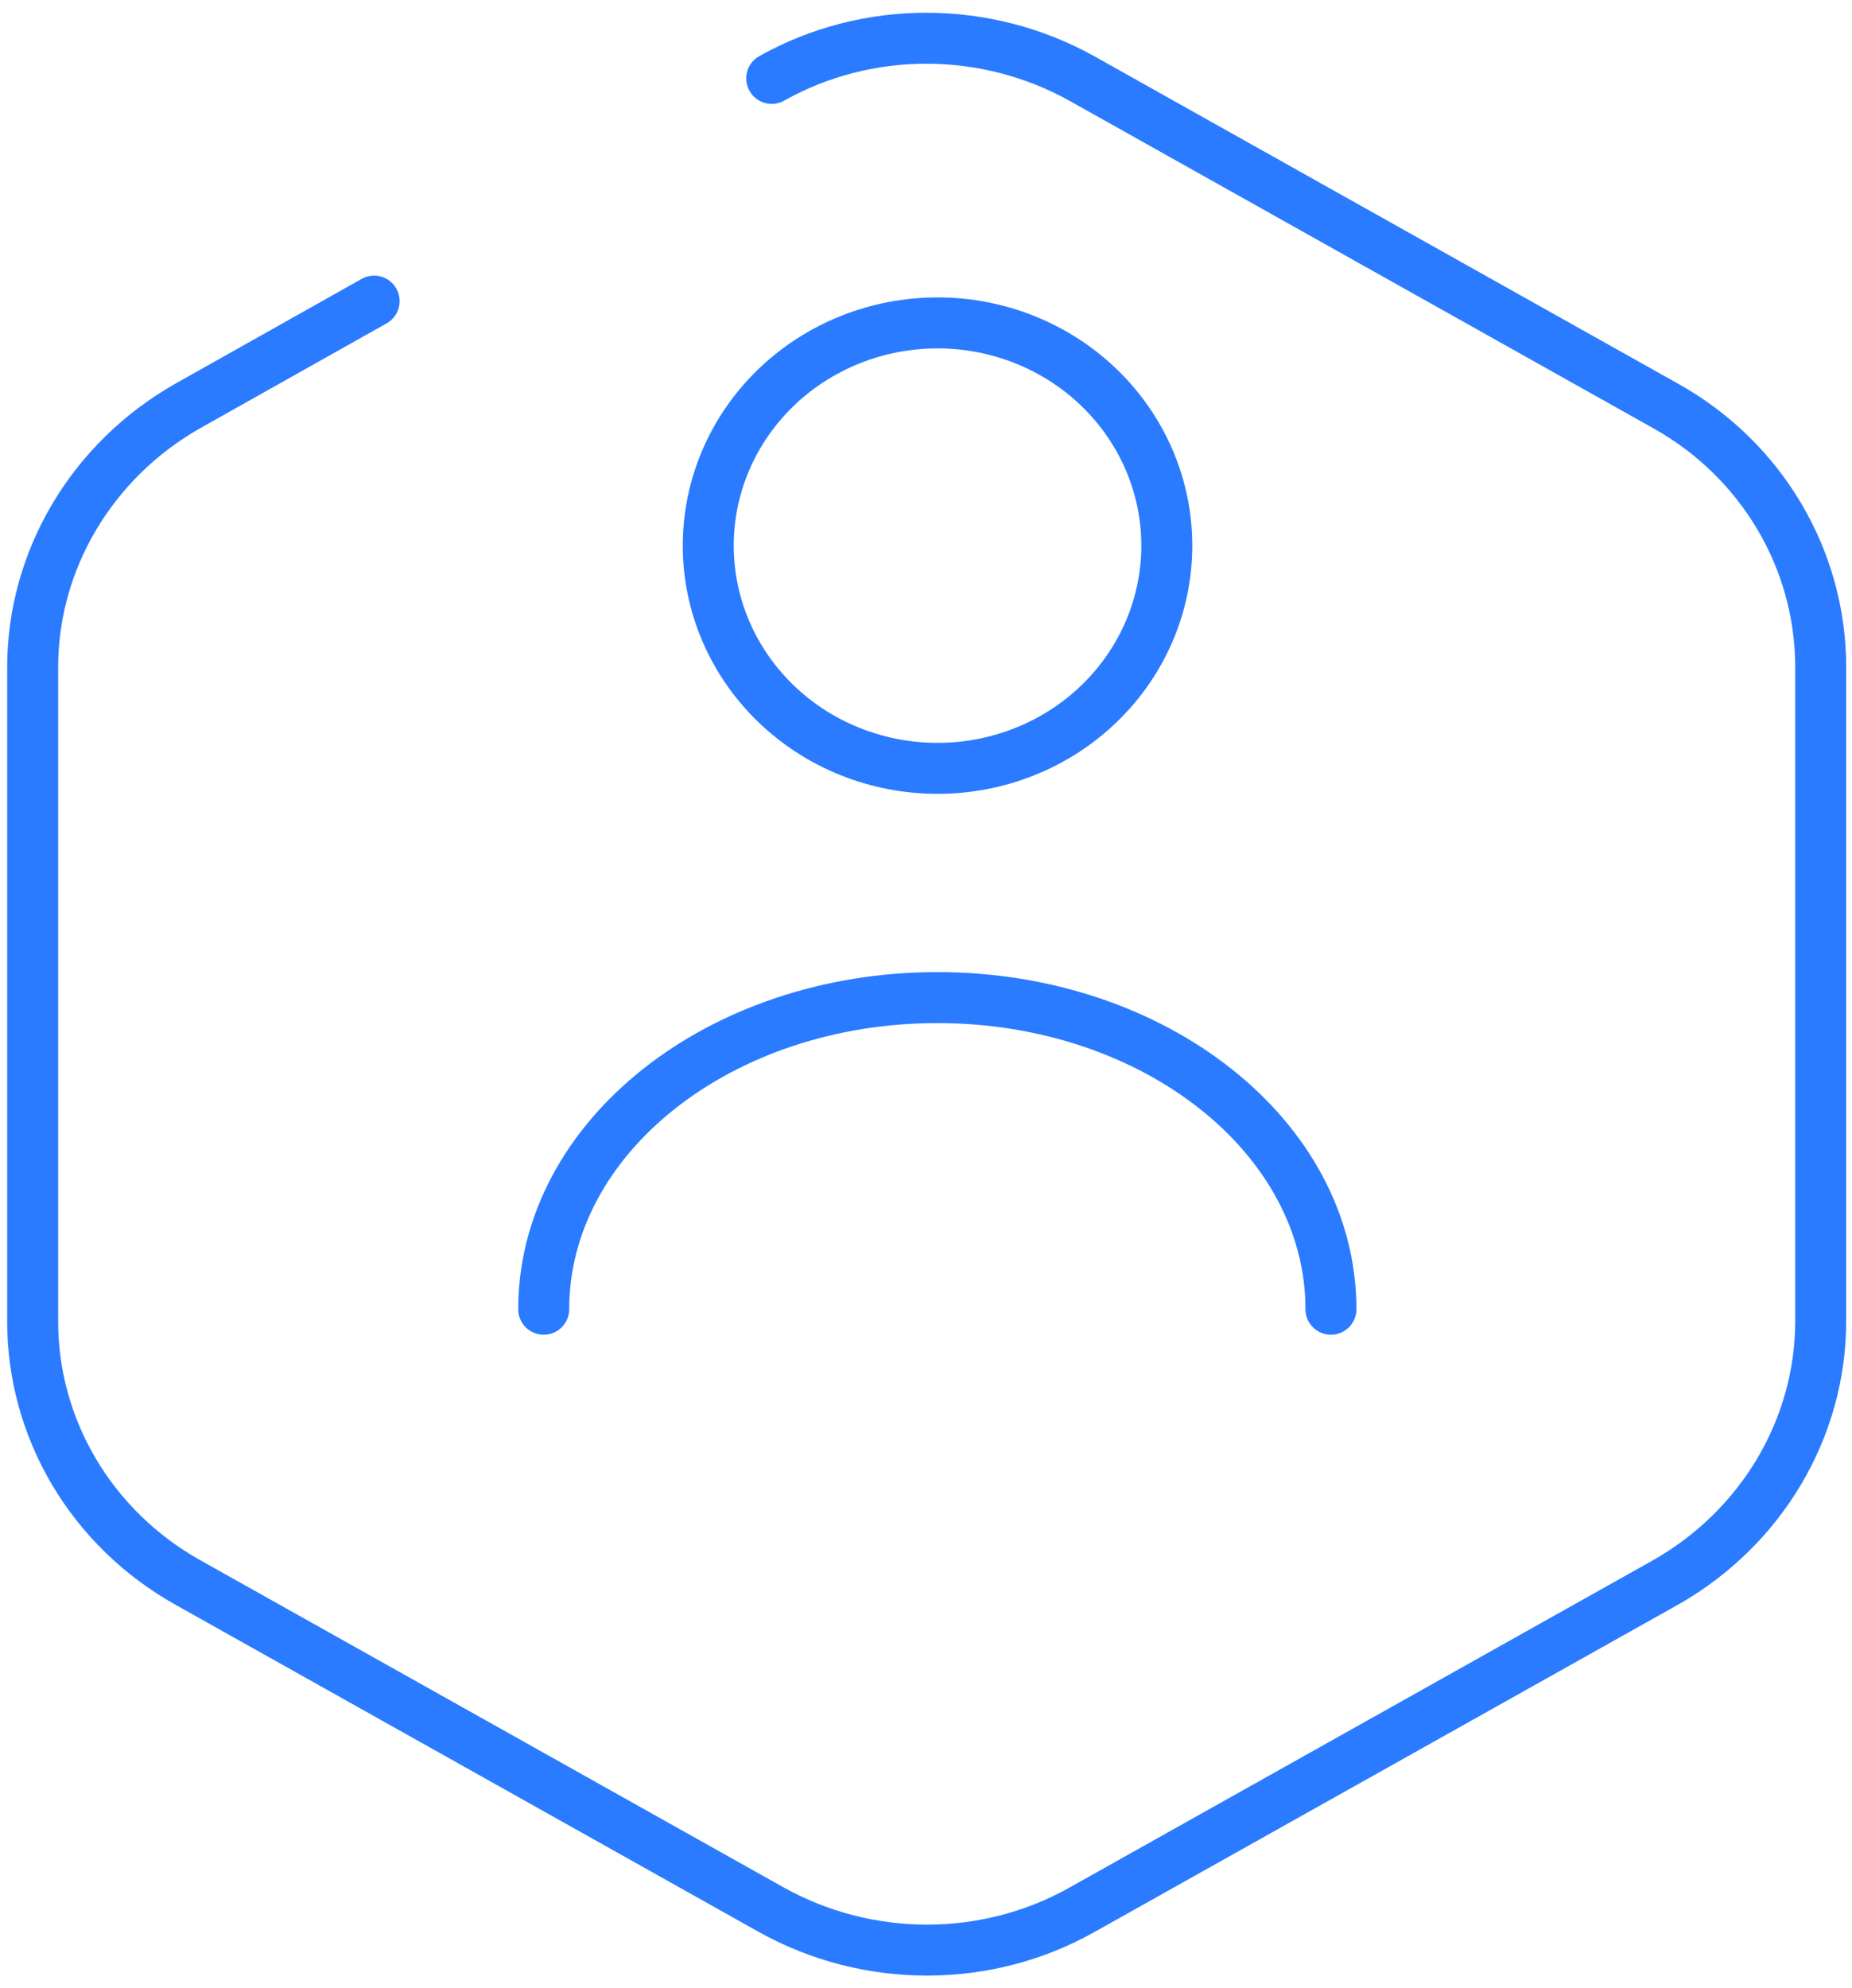 <svg width="109" height="117" viewBox="0 0 109 117" fill="none" xmlns="http://www.w3.org/2000/svg">
<path d="M45.419 4.612C51.037 1.462 57.987 1.462 63.662 4.612L98.065 23.906C103.683 27.056 107.158 32.906 107.158 39.263V77.737C107.158 84.037 103.683 89.888 98.065 93.094L63.662 112.387C58.044 115.537 51.094 115.537 45.419 112.387L11.016 93.094C8.246 91.534 5.948 89.294 4.352 86.599C2.756 83.903 1.918 80.847 1.923 77.737V39.263C1.923 32.962 5.398 27.113 11.016 23.906L22.02 17.719" stroke="#2A7BFF" stroke-width="3" stroke-linecap="round" stroke-linejoin="round"/>
<path d="M78.333 77.039C78.333 66.914 67.966 58.701 55.167 58.701C42.367 58.701 32 66.914 32 77.039M55.178 45.212C58.757 45.212 62.19 43.832 64.72 41.374C67.251 38.916 68.673 35.582 68.673 32.106C68.673 28.63 67.251 25.297 64.72 22.839C62.19 20.381 58.757 19 55.178 19C51.599 19 48.167 20.381 45.636 22.839C43.105 25.297 41.684 28.63 41.684 32.106C41.684 35.582 43.105 38.916 45.636 41.374C48.167 43.832 51.599 45.212 55.178 45.212Z" stroke="#2A7BFF" stroke-width="3" stroke-linecap="round" stroke-linejoin="round"/>
</svg>
